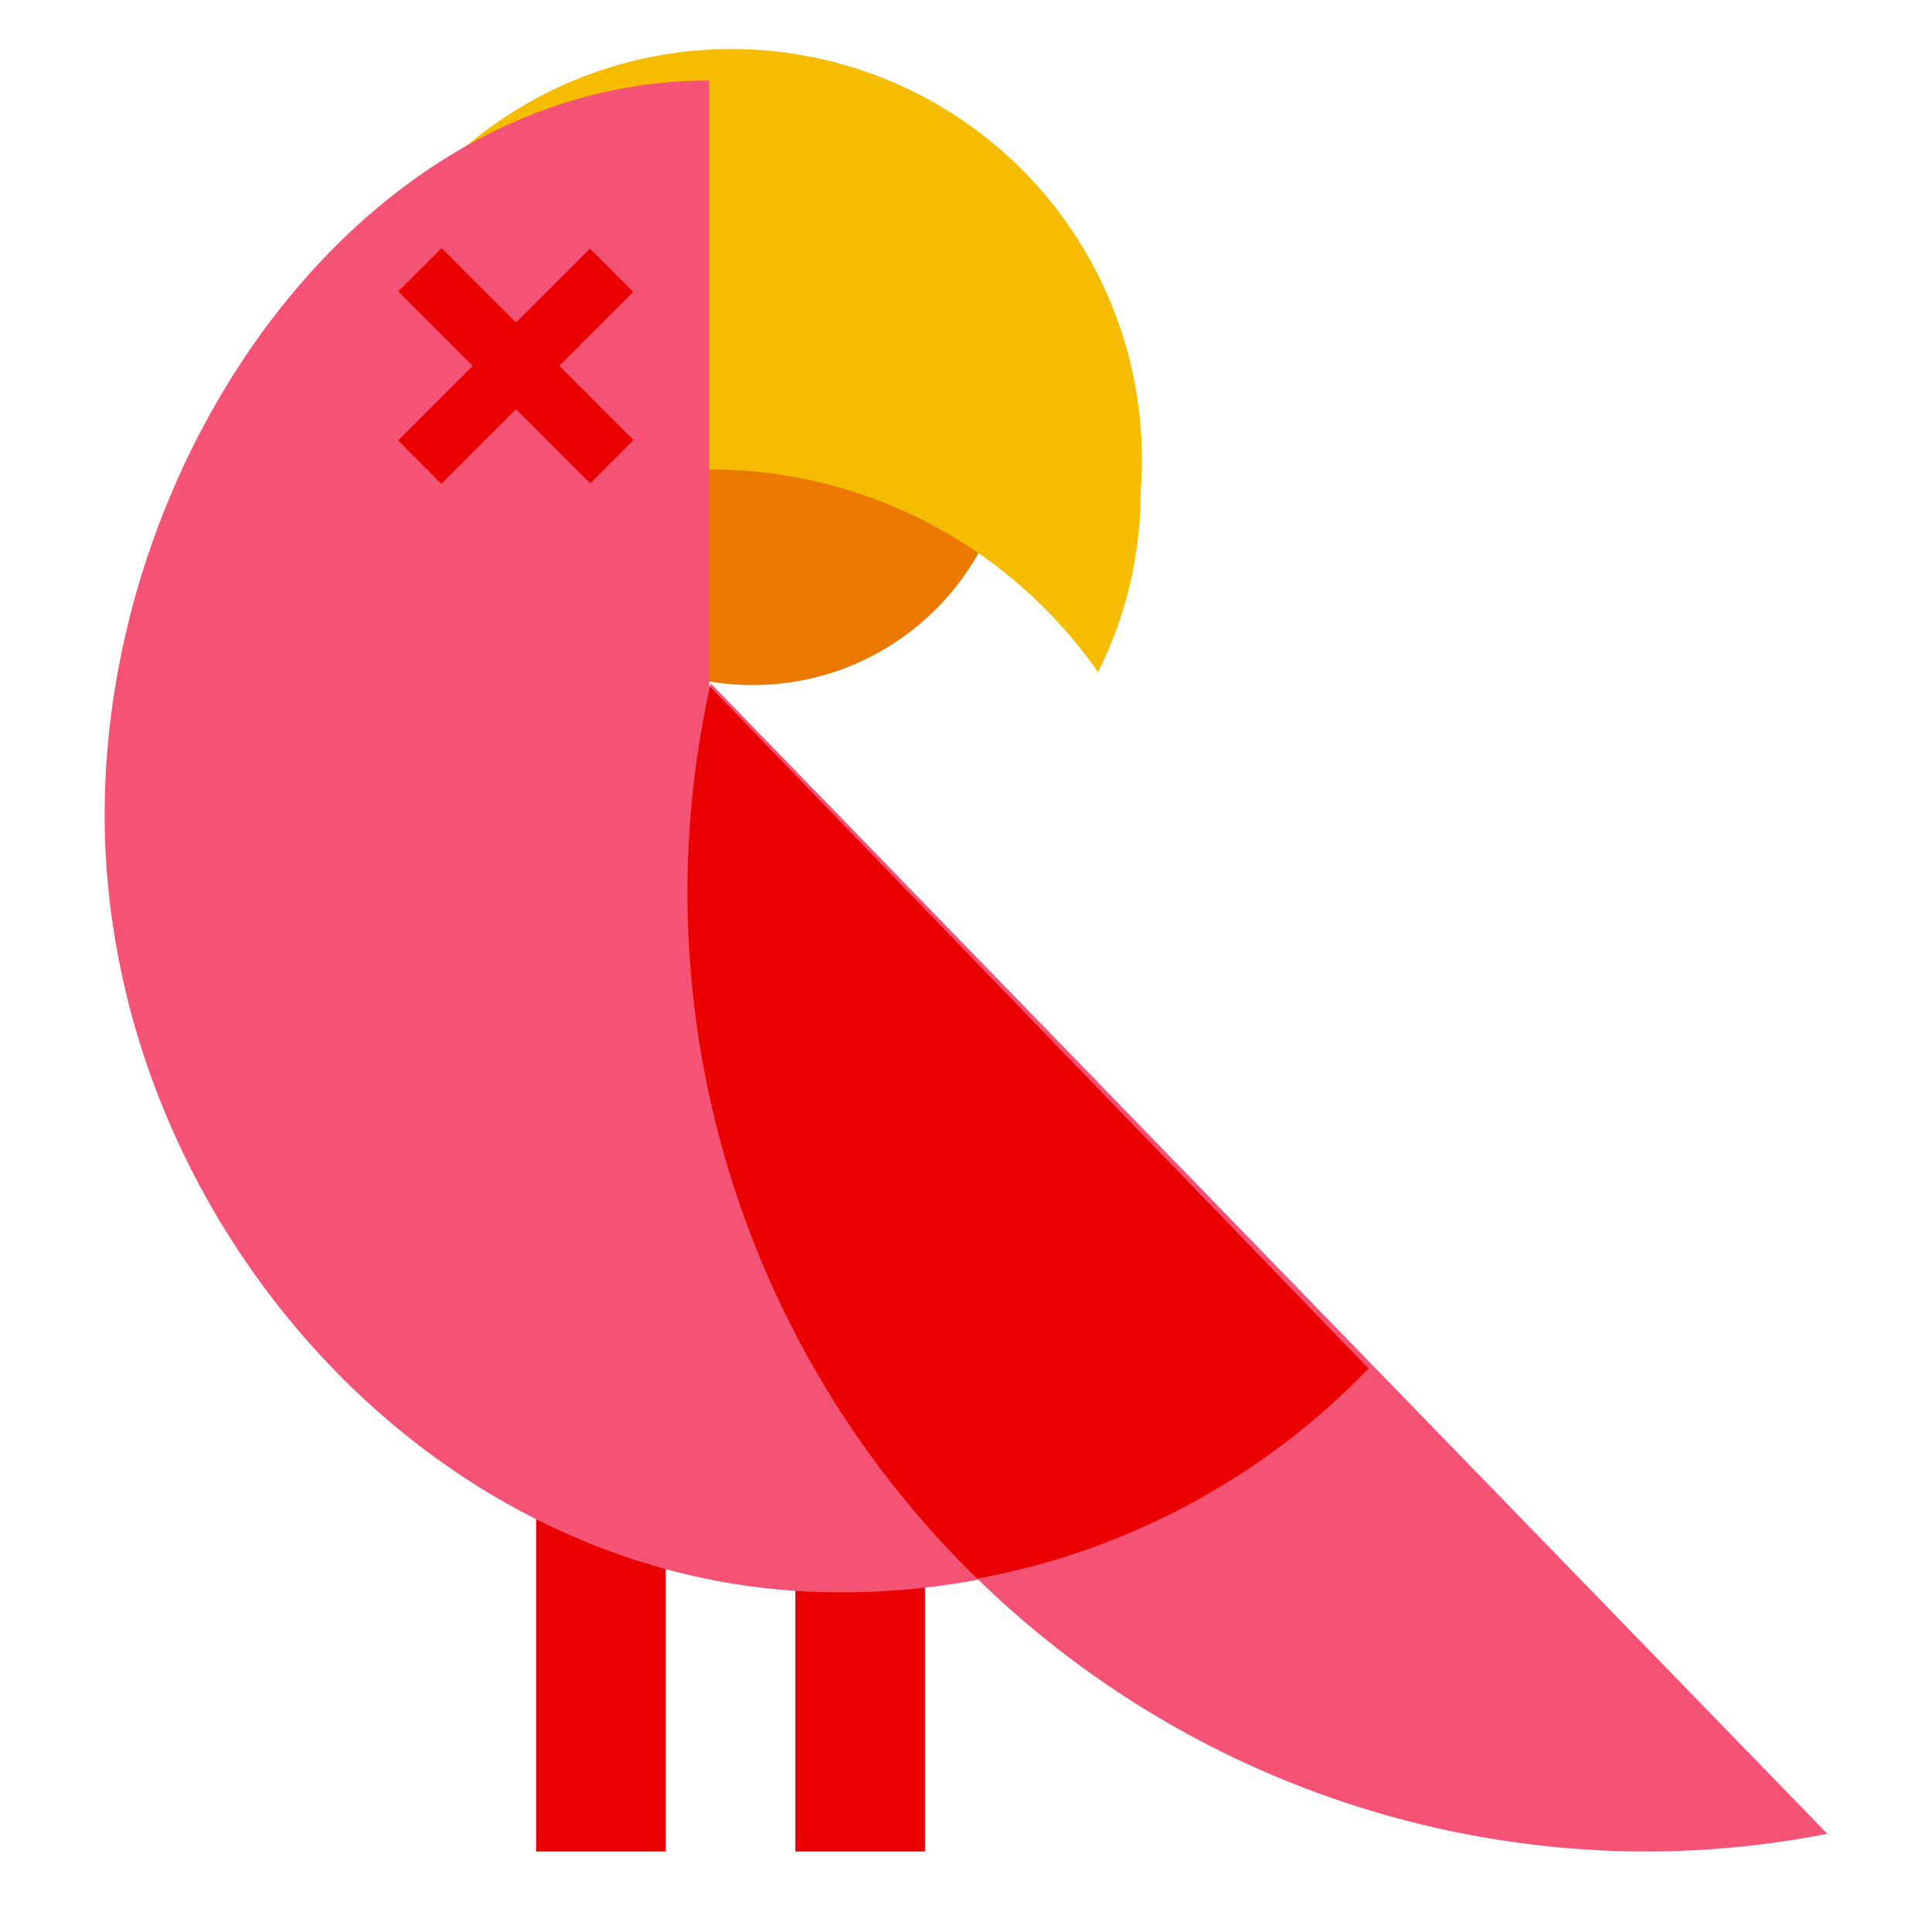 <svg id="Layer_1" data-name="Layer 1" xmlns="http://www.w3.org/2000/svg" viewBox="0 0 24 24"><defs><style>.cls-1{fill:#eb0000;}.cls-2{fill:#eb7900;}.cls-3{fill:#f5bc00;}.cls-4{fill:#f55376;}</style></defs><rect class="cls-1" x="9.88" y="18.71" width="1.61" height="4.29"/><rect class="cls-1" x="6.66" y="18.71" width="1.61" height="4.29"/><circle class="cls-2" cx="9.35" cy="5.29" r="3.22"/><path class="cls-3" d="M8.81,5.83a5.88,5.88,0,0,1,4.83,2.52,5,5,0,0,0,.53-2.25A5.1,5.1,0,1,0,4,6.1a4.94,4.94,0,0,0,.34,1.81A5.88,5.88,0,0,1,8.81,5.83Z"/><path class="cls-4" d="M8.81,8.51V1C4.52,1,1.3,5.63,1.3,10.12c0,5,4.08,9.66,9.12,9.66A9.06,9.06,0,0,0,17,17Z"/><path class="cls-4" d="M8.83,8.49a12.14,12.14,0,0,0-.29,2.58A11.93,11.93,0,0,0,20.47,23a11.71,11.71,0,0,0,2.23-.22Z"/><path class="cls-1" d="M8.54,11.07a11.9,11.9,0,0,0,3.6,8.54A9,9,0,0,0,17,17L8.82,8.53A11.84,11.84,0,0,0,8.54,11.07Z"/><rect class="cls-1" x="4.72" y="4.17" width="3.37" height="0.76" transform="translate(7.72 12.29) rotate(-135)"/><rect class="cls-1" x="4.72" y="4.17" width="3.37" height="0.76" transform="translate(-1.34 5.86) rotate(-45)"/></svg>